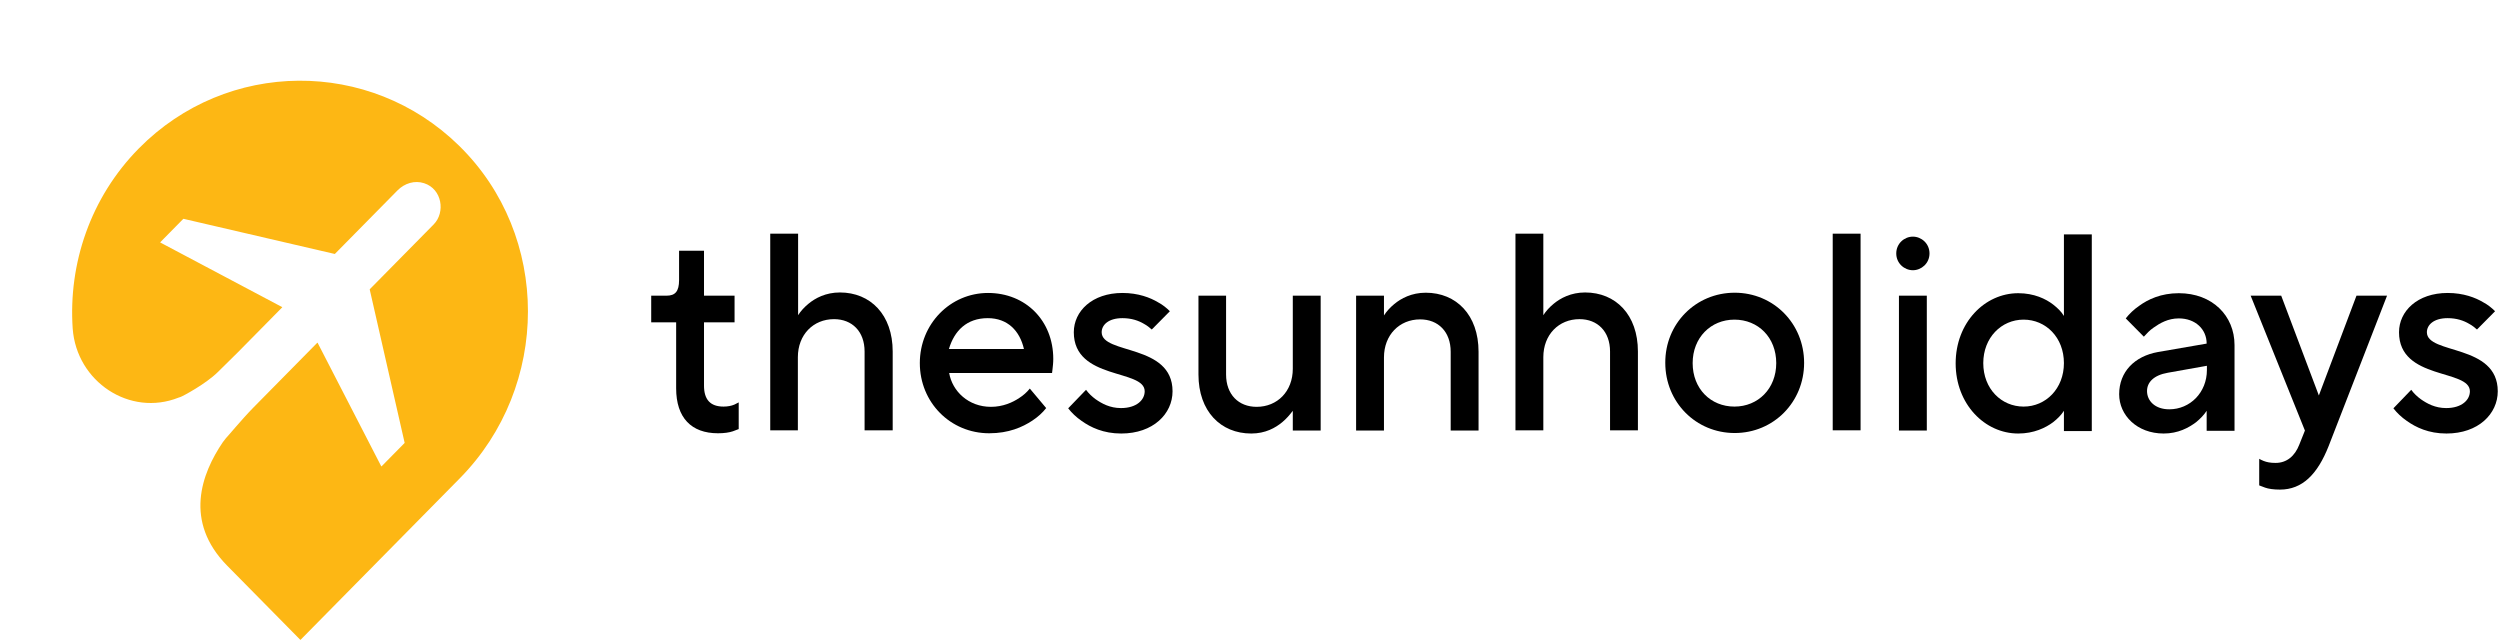 <svg width="211" height="54" viewBox="0 0 211 54" fill="none" xmlns="http://www.w3.org/2000/svg">
<path d="M57.067 27.207H54.962V24.955H56.262C56.984 24.955 57.314 24.6 57.314 23.641V21.16H59.418V24.955H61.997V27.207H59.418V32.544C59.418 33.733 59.955 34.316 61.069 34.316C61.419 34.316 61.729 34.254 61.976 34.15L62.347 33.962V36.214L61.852 36.401C61.543 36.505 61.13 36.568 60.594 36.568C58.346 36.568 57.067 35.255 57.067 32.773V27.207Z" fill="black"/>
<path d="M65.008 19.722H67.36V26.602C67.587 26.247 67.876 25.935 68.227 25.643C68.804 25.163 69.691 24.684 70.888 24.684C73.466 24.684 75.343 26.56 75.343 29.667V36.318H72.971V29.667C72.971 27.978 71.919 26.936 70.392 26.936C68.639 26.936 67.34 28.249 67.34 30.146V36.318H65.008V19.722Z" fill="black"/>
<path d="M88.298 34.441C87.989 34.838 87.597 35.192 87.122 35.505C86.297 36.047 85.142 36.568 83.492 36.568C80.212 36.568 77.633 33.962 77.633 30.647C77.633 27.332 80.212 24.726 83.388 24.726C86.586 24.726 88.896 27.082 88.896 30.292C88.896 30.647 88.855 30.939 88.834 31.147L88.793 31.481H80.109C80.377 33.024 81.738 34.337 83.636 34.337C84.647 34.337 85.472 33.962 86.029 33.587C86.359 33.378 86.668 33.107 86.916 32.794L88.298 34.441ZM86.421 29.458C86.07 27.916 85.039 26.852 83.368 26.852C81.594 26.852 80.542 27.916 80.088 29.458H86.421Z" fill="black"/>
<path d="M91.661 32.899C91.888 33.211 92.156 33.462 92.465 33.691C93.002 34.066 93.682 34.441 94.611 34.441C95.931 34.441 96.612 33.753 96.612 33.024C96.612 31.126 90.629 32.106 90.629 28.041C90.629 26.268 92.177 24.726 94.734 24.726C96.075 24.726 97.086 25.122 97.746 25.518C98.138 25.726 98.468 25.997 98.736 26.268L97.21 27.811C97.024 27.645 96.818 27.478 96.55 27.332C96.096 27.061 95.498 26.852 94.734 26.852C93.538 26.852 92.981 27.436 92.981 28.041C92.981 29.938 98.963 29 98.963 33.024C98.963 34.921 97.334 36.589 94.631 36.589C93.125 36.589 92.053 36.068 91.29 35.526C90.836 35.213 90.464 34.858 90.155 34.462L91.661 32.899Z" fill="black"/>
<path d="M101.129 24.955H103.481V31.606C103.481 33.295 104.533 34.337 106.059 34.337C107.813 34.337 109.112 33.024 109.112 31.126V24.955H111.464V36.339H109.112V34.671C108.844 35.025 108.576 35.338 108.225 35.63C107.648 36.109 106.802 36.589 105.606 36.589C103.027 36.589 101.15 34.712 101.15 31.606V24.955H101.129Z" fill="black"/>
<path d="M114.455 24.955H116.807V26.623C117.033 26.268 117.322 25.956 117.673 25.664C118.251 25.184 119.138 24.705 120.334 24.705C122.913 24.705 124.79 26.581 124.79 29.688V36.339H122.438V29.688C122.438 27.999 121.386 26.956 119.86 26.956C118.106 26.956 116.807 28.27 116.807 30.167V36.339H114.455V24.955Z" fill="black"/>
<path d="M127.905 19.722H130.257V26.602C130.484 26.247 130.772 25.935 131.123 25.643C131.701 25.163 132.588 24.684 133.784 24.684C136.363 24.684 138.24 26.56 138.24 29.667V36.318H135.888V29.667C135.888 27.978 134.836 26.936 133.31 26.936C131.556 26.936 130.257 28.249 130.257 30.146V36.318H127.905V19.722Z" fill="black"/>
<path d="M146.409 24.705C149.688 24.705 152.267 27.311 152.267 30.626C152.267 33.941 149.688 36.547 146.409 36.547C143.129 36.547 140.55 33.941 140.55 30.626C140.529 27.332 143.108 24.705 146.409 24.705ZM149.915 30.647C149.915 28.479 148.389 26.977 146.388 26.977C144.387 26.977 142.86 28.499 142.86 30.647C142.86 32.815 144.387 34.316 146.388 34.316C148.389 34.316 149.915 32.794 149.915 30.647Z" fill="black"/>
<path d="M154.681 19.722H157.032V36.318H154.681V19.722Z" fill="black"/>
<path d="M161.447 19.972C162.169 19.972 162.85 20.556 162.85 21.39C162.85 22.224 162.169 22.807 161.447 22.807C160.725 22.807 160.044 22.224 160.044 21.39C160.044 20.556 160.725 19.972 161.447 19.972ZM160.271 24.955H162.623V36.339H160.271V24.955Z" fill="black"/>
<path d="M174.195 34.671C173.968 35.025 173.659 35.338 173.288 35.63C172.648 36.109 171.658 36.589 170.338 36.589C167.512 36.589 165.057 34.108 165.057 30.668C165.057 27.227 167.512 24.746 170.338 24.746C171.679 24.746 172.669 25.226 173.288 25.705C173.659 25.997 173.968 26.289 174.195 26.665V19.784H176.547V36.38H174.195V34.671ZM174.195 30.647C174.195 28.478 172.669 26.977 170.792 26.977C168.914 26.977 167.388 28.499 167.388 30.647C167.388 32.815 168.914 34.316 170.792 34.316C172.669 34.316 174.195 32.794 174.195 30.647Z" fill="black"/>
<path d="M186.242 34.671C186.015 35.025 185.706 35.338 185.355 35.63C184.716 36.109 183.829 36.589 182.612 36.589C180.363 36.589 178.857 35.046 178.857 33.274C178.857 31.377 180.157 30.063 182.137 29.709L186.242 29C186.242 27.79 185.293 26.873 183.891 26.873C182.983 26.873 182.302 27.269 181.745 27.665C181.436 27.874 181.188 28.145 180.941 28.416L179.414 26.873C179.724 26.477 180.095 26.122 180.549 25.81C181.292 25.268 182.385 24.746 183.891 24.746C186.717 24.746 188.594 26.644 188.594 29.125V36.359H186.242V34.671ZM186.242 30.876L182.962 31.46C181.766 31.668 181.209 32.273 181.209 33.003C181.209 33.837 181.89 34.546 183.086 34.546C184.84 34.546 186.263 33.128 186.263 31.23V30.876H186.242Z" fill="black"/>
<path d="M190.657 38.715C190.78 38.778 190.884 38.84 191.049 38.903C191.317 39.007 191.606 39.07 192.059 39.07C193.008 39.07 193.689 38.486 194.06 37.527L194.535 36.339L189.955 24.955H192.534L195.711 33.378L198.887 24.955H201.466L196.536 37.652C195.587 40.05 194.308 41.322 192.431 41.322C191.894 41.322 191.461 41.259 191.172 41.155L190.677 40.967V38.715H190.657Z" fill="black"/>
<path d="M203.508 32.899C203.735 33.211 204.004 33.462 204.313 33.691C204.849 34.066 205.53 34.441 206.458 34.441C207.779 34.441 208.459 33.753 208.459 33.024C208.459 31.126 202.477 32.106 202.477 28.041C202.477 26.268 204.024 24.726 206.582 24.726C207.923 24.726 208.934 25.122 209.594 25.518C209.986 25.726 210.316 25.997 210.584 26.268L209.057 27.811C208.872 27.645 208.666 27.478 208.397 27.332C207.944 27.061 207.345 26.852 206.582 26.852C205.386 26.852 204.829 27.436 204.829 28.041C204.829 29.938 210.811 29 210.811 33.024C210.811 34.921 209.181 36.589 206.479 36.589C204.973 36.589 203.9 36.068 203.137 35.526C202.683 35.213 202.312 34.858 202.003 34.462L203.508 32.899Z" fill="black"/>
<g clip-path="url(#clip0)">
<path d="M21.382 34.402L26.78 28.927H26.804L32.179 39.36H32.203L34.149 37.386C34.149 37.386 34.149 37.386 34.149 37.363L31.206 24.439C31.206 24.439 31.206 24.439 31.206 24.415L36.605 18.94C37.601 17.93 37.323 15.956 35.794 15.462C35.006 15.204 34.149 15.462 33.546 16.073L28.264 21.431C28.264 21.431 28.264 21.431 28.24 21.431L15.496 18.47C15.496 18.47 15.496 18.47 15.473 18.47L13.527 20.444V20.467L23.815 25.919V25.943L20.084 29.726L18.393 31.394C17.35 32.428 15.404 33.439 15.38 33.439C15.288 33.486 15.172 33.533 15.079 33.556C10.955 35.201 6.46 32.217 6.135 27.729C5.765 22.277 7.618 16.684 11.72 12.525C19.157 4.982 31.206 4.911 38.737 12.29C46.522 19.904 46.453 32.616 38.806 40.371L25.367 54H25.344L19.18 47.749C15.496 44.013 17.003 39.971 18.81 37.316C18.902 37.199 18.995 37.081 19.065 36.987C19.088 36.987 20.455 35.342 21.382 34.402Z" fill="#FDB714"/>
</g>
<defs>
<clipPath id="clip0">
<rect width="40.989" height="54" fill="white" transform="translate(4.838)"/>
</clipPath>
</defs>
</svg>
